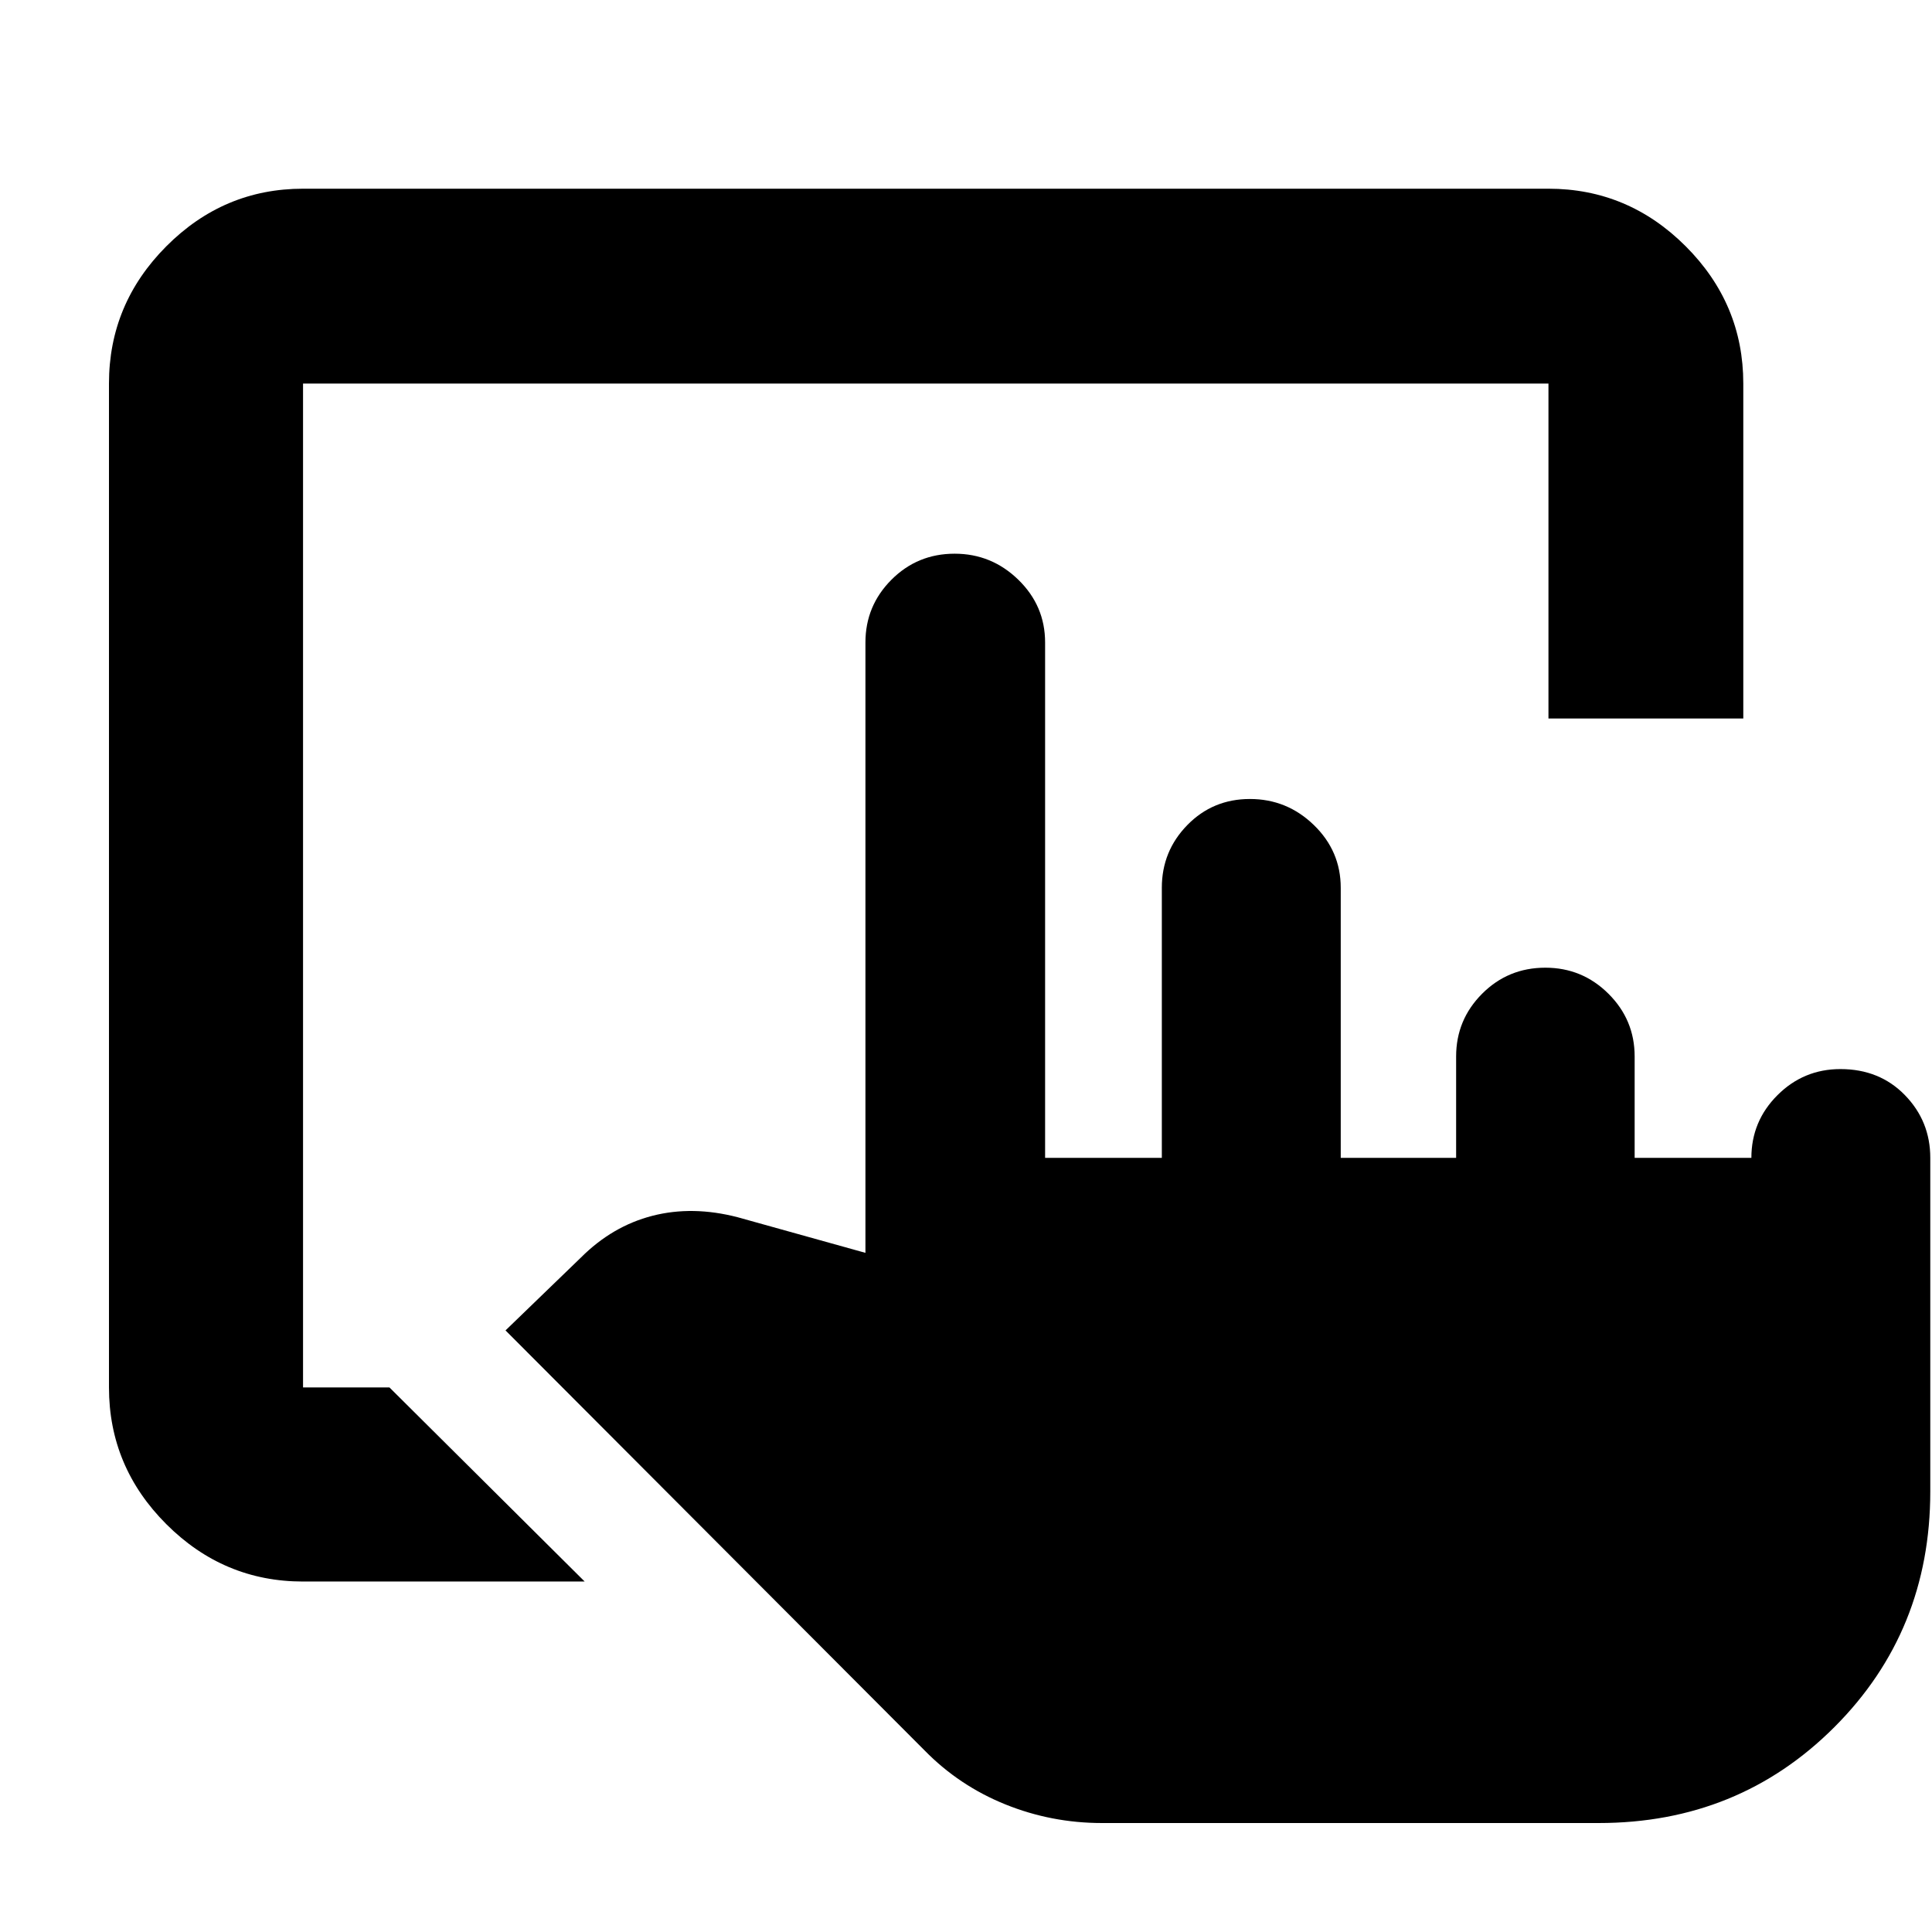 <svg xmlns="http://www.w3.org/2000/svg" height="40" viewBox="0 -960 960 960" width="40"><path d="M150.58-174.145q-39.434 0-67.934-28.501-28.5-28.5-28.5-67.934v-498.84q0-39.589 28.5-68.2 28.5-28.612 67.934-28.612h618.84q39.589 0 68.2 28.612 28.612 28.611 28.612 68.2v166.435H769.42V-769.42H150.58v498.84h42.942l97 96.435H150.58Zm396.941 120q-25.018 0-47.951-9.256-22.933-9.255-40.121-26.788L251.188-298.927l37.447-36.184q15.65-15.648 35.558-20.768 19.908-5.121 42.415.734l63.421 17.682v-303.29q0-18.224 12.91-31.17 12.911-12.946 31.42-12.946 18.349 0 31.647 12.946 13.297 12.946 13.297 31.17v256.087h58.001v-134.203q0-18.224 12.67-31.17 12.671-12.946 31.099-12.946 18.427 0 31.778 12.946 13.351 12.946 13.351 31.17v134.203h57.334v-50.378q0-18.224 12.911-31.169 12.91-12.946 31.419-12.946 18.349 0 31.364 12.946 13.015 12.945 13.015 31.169v50.378h58.001q0-18.224 12.98-31.17 12.979-12.945 31.275-12.945 19.425 0 32.034 12.945 12.609 12.946 12.609 31.17v165.739q0 69.469-47.656 117.125-47.657 47.657-117.126 47.657H547.521Z"/></svg>